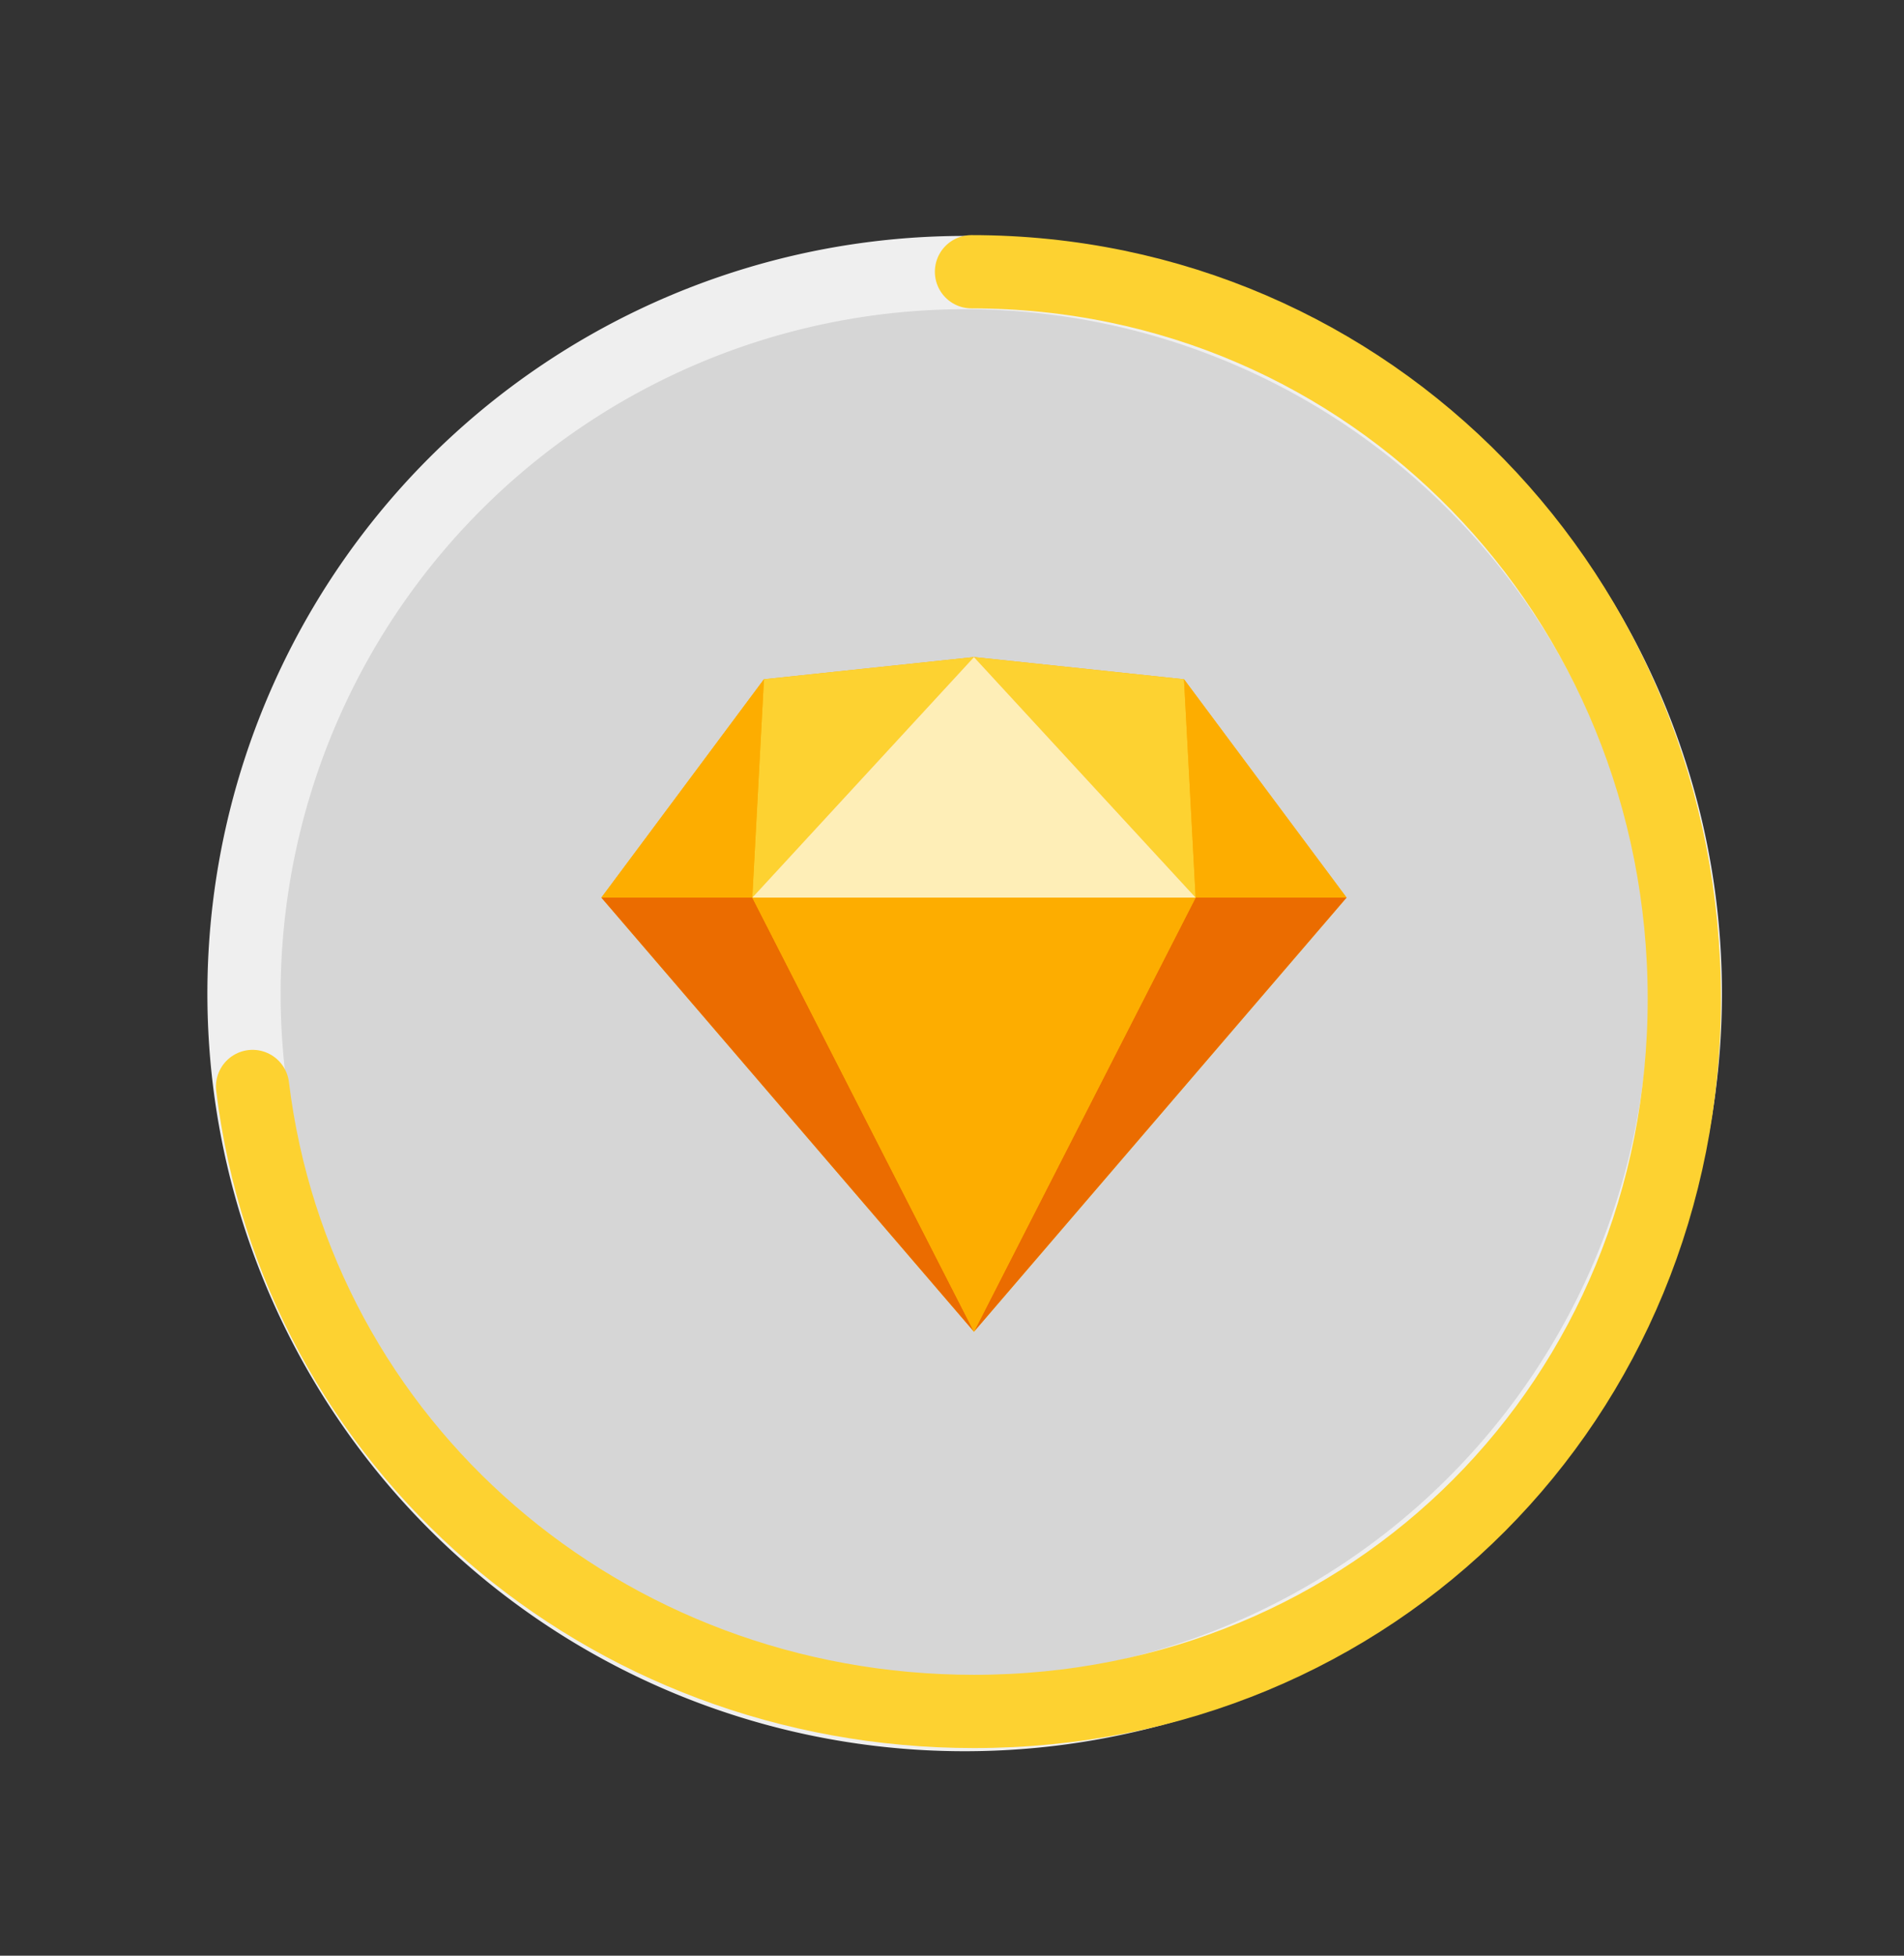 <svg id="Capa_1" data-name="Capa 1" xmlns="http://www.w3.org/2000/svg" viewBox="0 0 260 266.93"><rect x="0" y="0" width="260" height="266.93" fill="#333333" stroke="none"/><defs><style>.cls-1{opacity:0.8;}.cls-2{fill:#fff;}.cls-3{fill:#efefef;}.cls-4{fill:none;stroke:#fdd231;stroke-linecap:round;stroke-miterlimit:10;stroke-width:10px;}.cls-5{fill:#fdb300;}.cls-6{fill:#eb6c00;}.cls-7{fill:#fdad00;}.cls-8{fill:#fdd231;}.cls-9{fill:#feeeb7;}</style></defs><title>Mesa de trabajo 30 copia 11</title><g class="cls-1"><circle class="cls-2" cx="133" cy="135.61" r="98.52"/></g><path class="cls-3" d="M131.73,42.2a93.41,93.41,0,1,1-93.41,93.41A93.52,93.52,0,0,1,131.73,42.2m0-10A103.41,103.41,0,1,0,235.14,135.61,103.41,103.41,0,0,0,131.73,32.2Z"/><path class="cls-4" d="M132.66,37.09c54.64,0,97.34,44.53,97.34,99.22s-42.39,97.28-97,97.28c-50.53,0-92.52-36.34-98.51-85.3"/><polygon class="cls-5" points="133 89.68 104.32 92.71 82.12 122.51 133 181.76 183.88 122.51 161.68 92.71 133 89.68"/><polygon class="cls-6" points="82.12 122.51 133 181.76 102.73 122.51 82.12 122.51"/><polygon class="cls-6" points="163.27 122.51 133 181.76 183.88 122.51 163.27 122.51"/><polygon class="cls-7" points="102.73 122.51 133 181.76 163.27 122.51 102.73 122.51"/><polygon class="cls-8" points="104.32 92.71 102.73 122.51 133 89.68 104.32 92.71"/><polygon class="cls-8" points="163.27 122.51 161.68 92.71 133 89.68 163.27 122.51"/><polygon class="cls-7" points="163.27 122.51 183.88 122.51 161.68 92.71 163.27 122.51"/><polygon class="cls-7" points="82.12 122.51 102.73 122.51 104.32 92.71 82.12 122.51"/><polygon class="cls-9" points="133 89.68 102.73 122.51 163.27 122.51 133 89.68"/></svg>